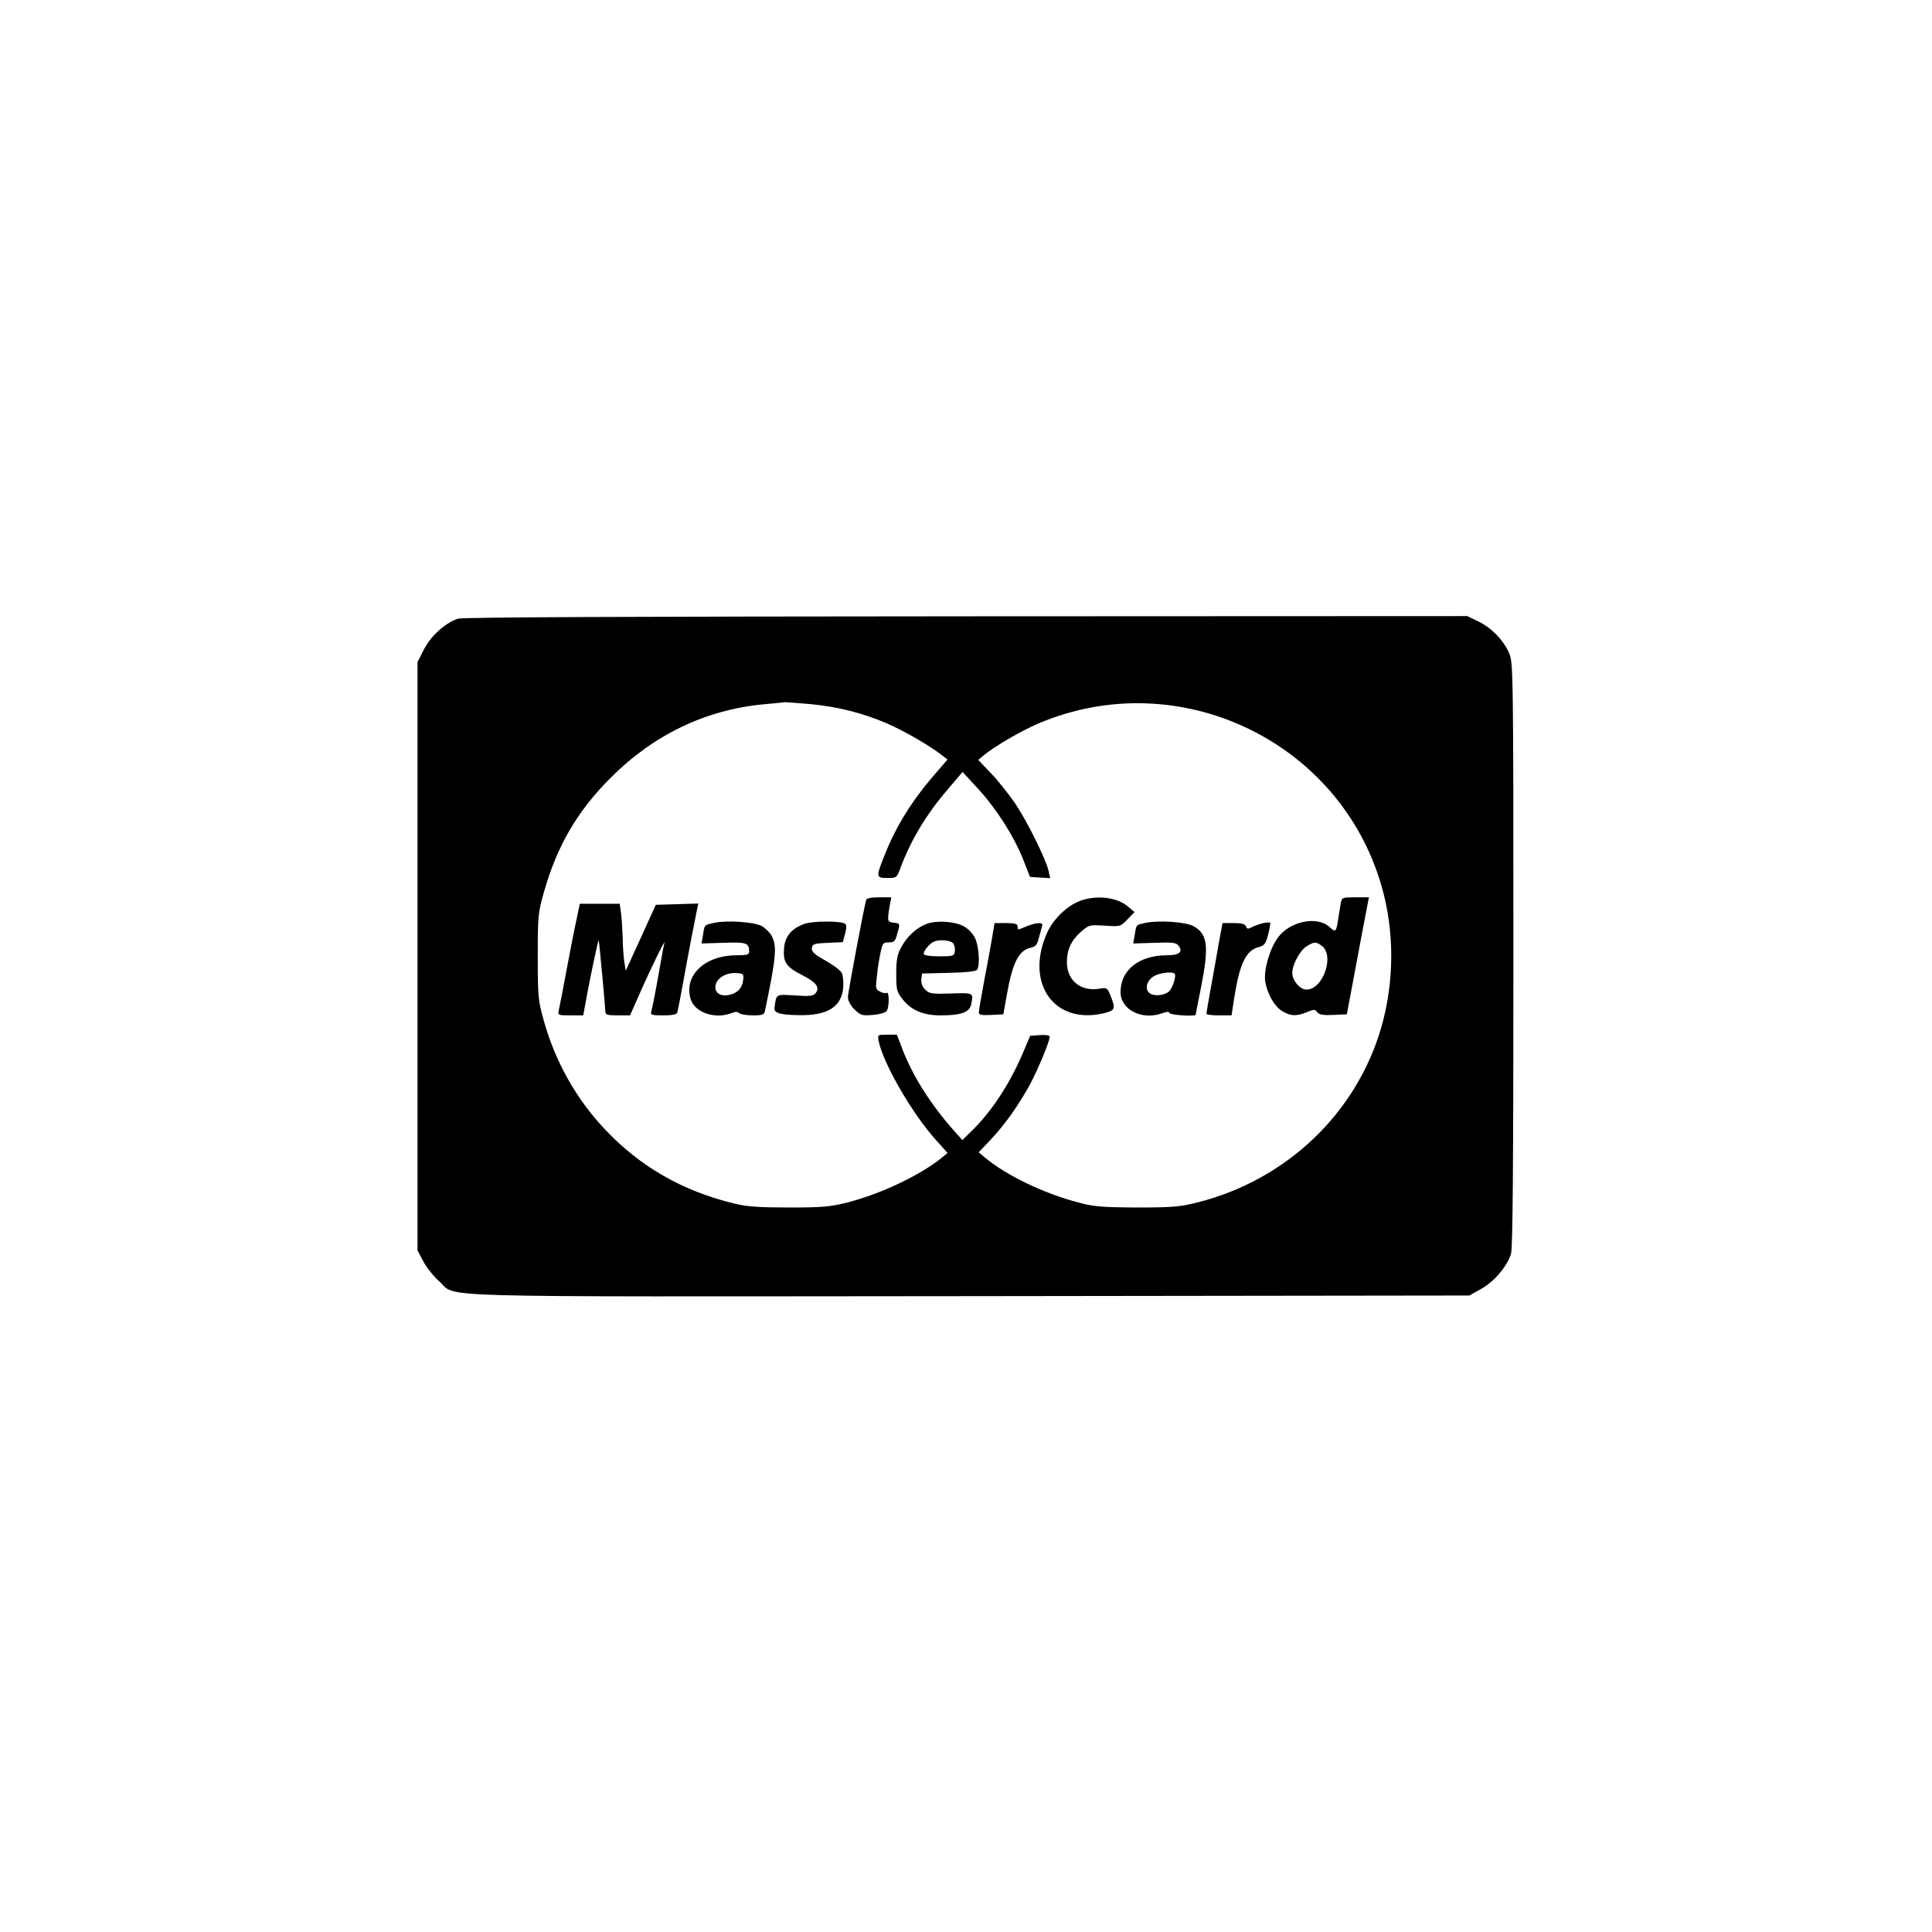 <?xml version="1.0" standalone="no"?>
<!DOCTYPE svg PUBLIC "-//W3C//DTD SVG 20010904//EN"
 "http://www.w3.org/TR/2001/REC-SVG-20010904/DTD/svg10.dtd">
<svg version="1.0" xmlns="http://www.w3.org/2000/svg"
 width="900pt" height="900pt" viewBox="0 0 900 900"
 preserveAspectRatio="xMidYMid meet">
<g transform="translate(0,900) scale(0.1,-0.1)"
fill="#000000" stroke="none">
<path d="M2134 6118 c-59 -19 -127 -80 -159 -143 l-30 -59 0 -1370 0 -1371 27
-51 c15 -28 48 -70 73 -92 90 -79 -132 -72 2470 -70 l2330 3 55 31 c61 34 121
105 139 164 8 27 11 415 11 1396 0 1345 -1 1359 -21 1404 -27 60 -83 117 -144
146 l-50 24 -2335 -1 c-1538 -1 -2346 -4 -2366 -11z m1641 -398 c131 -13 239
-40 357 -90 80 -35 199 -103 257 -149 l25 -19 -62 -72 c-104 -120 -179 -241
-231 -373 -41 -103 -41 -107 13 -107 43 0 44 1 61 48 49 130 121 250 221 366
l68 80 70 -76 c86 -93 168 -221 212 -331 l32 -82 47 -3 47 -3 -7 33 c-12 54
-98 228 -155 314 -30 43 -80 107 -113 141 l-60 63 24 20 c50 42 173 114 257
150 650 276 1401 -79 1597 -755 62 -213 61 -448 -1 -663 -116 -398 -440 -708
-854 -813 -84 -21 -116 -24 -285 -24 -165 1 -201 4 -274 24 -163 43 -335 127
-432 208 l-30 25 54 57 c67 70 133 164 186 261 38 72 91 199 91 221 0 6 -19 9
-45 7 l-46 -3 -36 -85 c-61 -142 -144 -268 -236 -358 l-44 -43 -41 46 c-108
122 -191 254 -238 377 l-26 68 -45 0 c-45 0 -45 0 -40 -29 21 -105 156 -339
269 -464 l52 -58 -29 -24 c-101 -81 -283 -167 -435 -206 -83 -21 -118 -24
-275 -24 -138 0 -197 4 -253 18 -244 59 -440 172 -605 347 -134 142 -231 316
-284 506 -26 93 -28 111 -28 299 0 189 2 205 29 300 61 215 155 376 310 531
200 201 442 317 712 343 49 4 94 9 99 10 6 0 60 -4 120 -9z"/>
<path d="M4035 4808 c-10 -34 -85 -431 -85 -453 0 -16 12 -39 30 -57 29 -28
35 -30 86 -26 33 3 60 11 65 19 12 19 12 92 -1 84 -5 -3 -19 -1 -31 6 -20 10
-21 16 -14 72 3 34 11 83 17 110 9 43 12 47 38 47 25 0 31 5 39 38 15 50 15
50 -16 54 -30 3 -30 6 -19 76 l8 42 -56 0 c-37 0 -58 -4 -61 -12z"/>
<path d="M5033 4804 c-62 -23 -126 -84 -156 -151 -104 -236 36 -430 269 -372
49 13 51 20 28 79 -16 39 -17 40 -54 34 -86 -14 -150 39 -150 124 0 58 20 101
65 141 38 33 40 33 111 29 72 -5 73 -5 106 29 l33 34 -28 24 c-51 45 -145 57
-224 29z"/>
<path d="M6246 4793 c-3 -16 -8 -48 -12 -73 -9 -61 -12 -65 -40 -39 -57 54
-186 28 -242 -50 -38 -52 -66 -152 -58 -204 10 -57 42 -115 79 -137 39 -24 66
-25 115 -5 33 14 38 14 48 0 9 -12 26 -15 75 -13 l63 3 18 95 c10 52 33 175
51 273 l34 177 -63 0 c-60 0 -63 -1 -68 -27z m-90 -198 c63 -44 8 -205 -70
-205 -30 0 -66 42 -66 78 0 39 36 105 67 124 34 21 43 22 69 3z"/>
<path d="M2686 4718 c-9 -40 -30 -147 -47 -238 -17 -91 -33 -175 -36 -187 -5
-22 -2 -23 54 -23 l60 0 18 98 c20 108 53 260 54 252 3 -10 31 -316 31 -332 0
-15 9 -18 58 -18 l57 0 50 113 c52 118 120 255 110 223 -3 -10 -12 -57 -20
-105 -18 -105 -35 -190 -41 -213 -5 -16 2 -18 56 -18 39 0 62 4 65 13 2 6 13
62 24 122 25 140 58 310 67 353 l7 33 -99 -3 -99 -3 -70 -154 -70 -153 -7 43
c-3 24 -7 71 -7 104 -1 33 -4 84 -7 113 l-7 52 -93 0 -93 0 -15 -72z"/>
<path d="M3327 4701 c-46 -10 -45 -8 -52 -56 l-7 -40 102 3 c107 4 119 0 120
-40 0 -15 -9 -18 -58 -18 -148 0 -247 -93 -215 -203 18 -63 112 -96 189 -67
19 8 30 8 38 0 5 -5 34 -10 63 -10 47 0 53 3 57 23 52 250 56 298 31 347 -9
16 -30 37 -48 47 -36 18 -159 27 -220 14z m135 -266 c-4 -38 -28 -63 -67 -70
-42 -9 -70 14 -61 48 8 33 51 57 96 54 33 -2 35 -4 32 -32z"/>
<path d="M3746 4696 c-58 -22 -87 -56 -93 -107 -7 -69 7 -92 81 -130 69 -35
87 -59 65 -86 -11 -13 -29 -15 -96 -10 -91 5 -86 8 -95 -57 -4 -25 25 -34 116
-35 131 -2 195 38 204 127 2 27 -1 59 -7 70 -6 12 -41 38 -77 58 -52 29 -64
41 -62 58 3 19 10 21 74 24 l70 3 11 40 c7 27 7 41 0 46 -23 14 -153 13 -191
-1z"/>
<path d="M4316 4696 c-47 -18 -91 -58 -119 -111 -17 -31 -22 -58 -22 -121 0
-74 2 -84 29 -118 39 -51 95 -76 176 -76 98 0 136 14 144 51 11 55 13 54 -93
51 -91 -3 -102 -1 -121 18 -14 14 -20 31 -18 48 l3 27 125 3 c84 2 127 7 132
15 14 22 8 111 -10 147 -9 19 -31 43 -49 53 -43 25 -128 31 -177 13z m124 -90
c6 -8 10 -25 8 -38 -3 -21 -8 -23 -72 -23 -41 0 -71 4 -73 11 -2 6 8 23 21 37
19 20 35 27 64 27 22 0 45 -6 52 -14z"/>
<path d="M5337 4701 c-46 -10 -43 -7 -51 -56 l-7 -40 99 3 c80 3 101 1 111
-12 24 -29 6 -46 -51 -46 -132 0 -218 -68 -218 -172 0 -83 102 -133 197 -97
19 7 29 7 31 0 3 -10 122 -17 122 -8 0 2 11 60 25 128 38 192 31 250 -38 286
-36 18 -159 27 -220 14z m135 -237 c9 -8 -9 -65 -25 -81 -20 -20 -70 -26 -91
-10 -26 19 -14 62 22 81 27 15 84 21 94 10z"/>
<path d="M5885 4700 c-16 -4 -40 -12 -53 -19 -18 -10 -23 -9 -28 4 -4 11 -20
15 -58 15 l-51 0 -18 -97 c-9 -54 -26 -147 -37 -208 -11 -60 -20 -113 -20
-117 0 -5 26 -8 59 -8 l58 0 12 78 c25 162 55 225 114 240 27 7 33 15 44 57 7
28 12 53 10 56 -1 3 -15 2 -32 -1z"/>
<path d="M4621 4628 c-7 -40 -23 -130 -37 -201 -13 -70 -24 -134 -24 -143 0
-12 11 -14 57 -12 l57 3 17 95 c26 146 55 203 110 215 23 5 31 14 39 48 6 23
13 48 15 55 6 17 -28 15 -72 -3 -19 -8 -37 -15 -39 -15 -2 0 -4 7 -4 15 0 11
-13 15 -53 15 l-54 0 -12 -72z"/>
</g>
</svg>
